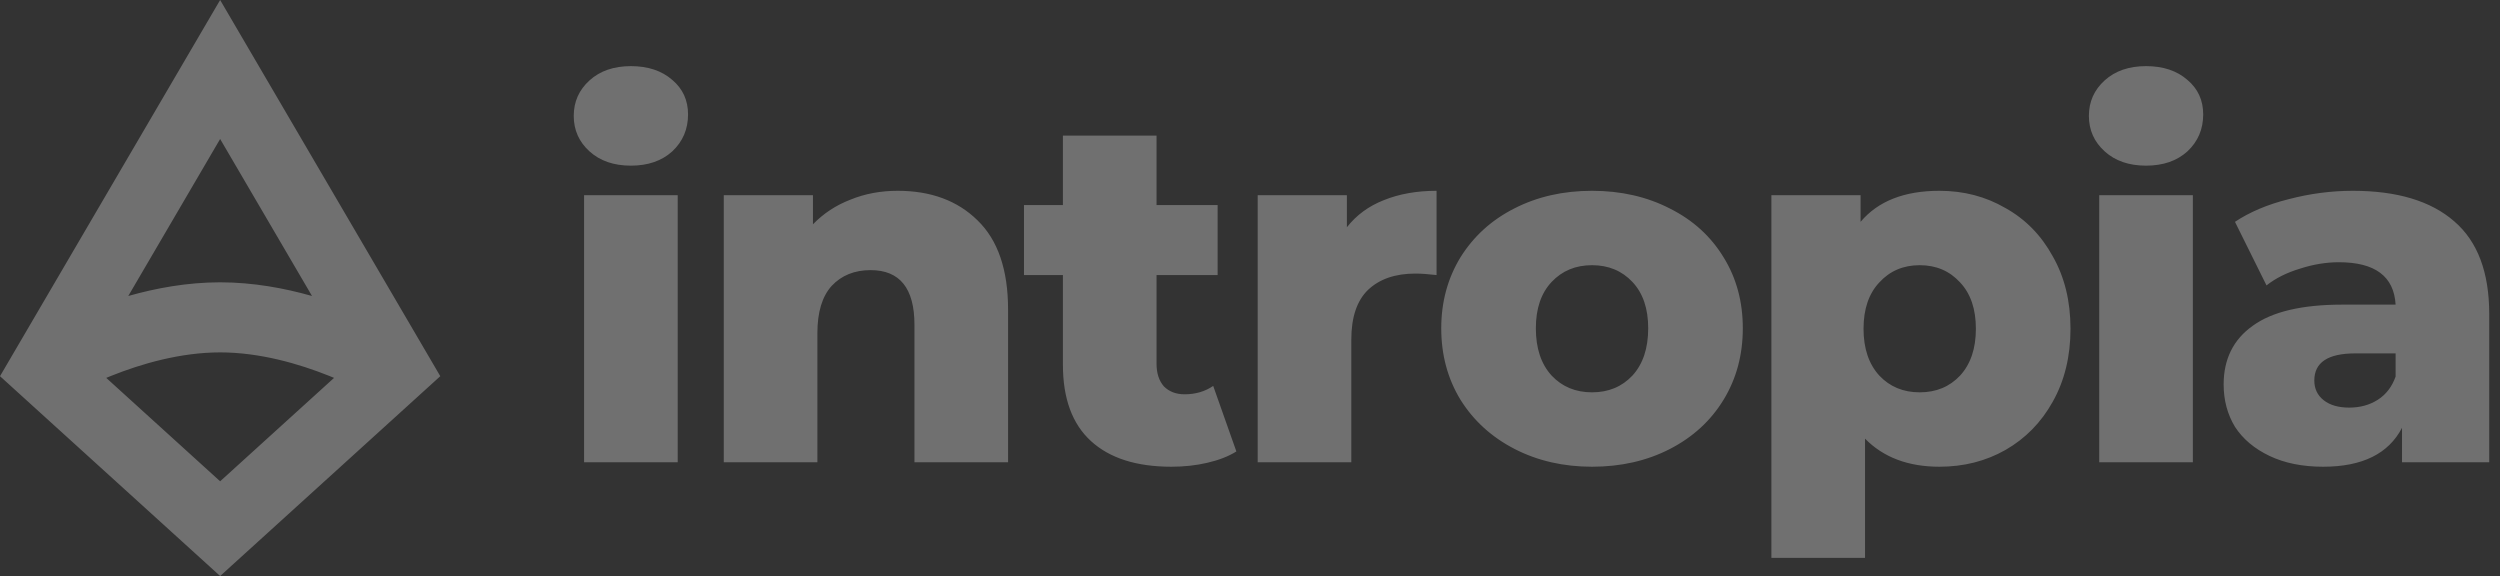 <svg width="217" height="50" viewBox="0 0 217 50" fill="none" xmlns="http://www.w3.org/2000/svg">
<rect x="0" y="0" width="217" height="50" fill="#333333" stroke="none"/>
<path fill-rule="evenodd" clip-rule="evenodd" d="M19.108 0L38.217 32.653L19.108 50L0 32.653L19.108 0ZM19.108 12.065L11.134 25.692C13.519 25.014 16.253 24.505 19.108 24.505C21.963 24.505 24.698 25.014 27.083 25.692L19.108 12.065ZM28.996 32.8C28.857 32.742 28.715 32.684 28.57 32.626C25.947 31.574 22.546 30.588 19.108 30.588C15.67 30.588 12.27 31.574 9.647 32.626C9.502 32.684 9.36 32.742 9.221 32.8L19.108 41.776L28.996 32.8ZM58.825 40.127V16.946H50.698V40.127H58.825ZM51.169 13.139C52.081 13.966 53.279 14.379 54.761 14.379C56.244 14.379 57.442 13.966 58.354 13.139C59.267 12.284 59.723 11.214 59.723 9.931C59.723 8.705 59.267 7.707 58.354 6.937C57.442 6.139 56.244 5.74 54.761 5.74C53.279 5.74 52.081 6.153 51.169 6.98C50.256 7.807 49.8 8.833 49.8 10.06C49.8 11.286 50.256 12.312 51.169 13.139ZM84.85 19.127C83.11 17.416 80.801 16.561 77.921 16.561C76.438 16.561 75.069 16.817 73.815 17.331C72.56 17.815 71.477 18.528 70.564 19.469V16.946H62.823V40.127H70.949V28.921C70.949 27.096 71.363 25.728 72.189 24.815C73.045 23.903 74.171 23.447 75.568 23.447C78.106 23.447 79.375 25.029 79.375 28.194V40.127H87.501V26.868C87.501 23.418 86.618 20.838 84.85 19.127ZM107.317 39.186C106.632 39.614 105.791 39.942 104.793 40.17C103.824 40.398 102.783 40.512 101.671 40.512C98.648 40.512 96.325 39.771 94.699 38.288C93.074 36.806 92.261 34.596 92.261 31.659V23.875H88.882V17.801H92.261V11.77H100.388V17.801H105.691V23.875H100.388V31.573C100.388 32.4 100.602 33.056 101.029 33.541C101.486 33.997 102.084 34.225 102.826 34.225C103.767 34.225 104.594 33.983 105.306 33.498L107.317 39.186ZM120.116 17.373C118.805 17.887 117.735 18.671 116.909 19.726V16.946H109.167V40.127H117.294V29.477C117.294 27.538 117.778 26.099 118.748 25.158C119.746 24.217 121.114 23.746 122.854 23.746C123.338 23.746 123.951 23.789 124.693 23.875V16.561C122.982 16.561 121.457 16.832 120.116 17.373ZM138.188 40.512C135.707 40.512 133.469 39.999 131.473 38.973C129.477 37.946 127.909 36.52 126.768 34.696C125.656 32.871 125.1 30.803 125.1 28.494C125.1 26.213 125.656 24.16 126.768 22.335C127.909 20.51 129.463 19.098 131.43 18.1C133.426 17.074 135.679 16.561 138.188 16.561C140.697 16.561 142.95 17.074 144.946 18.1C146.942 19.098 148.496 20.51 149.608 22.335C150.72 24.131 151.276 26.184 151.276 28.494C151.276 30.803 150.72 32.871 149.608 34.696C148.496 36.52 146.942 37.946 144.946 38.973C142.95 39.999 140.697 40.512 138.188 40.512ZM138.188 34.054C139.614 34.054 140.783 33.569 141.695 32.6C142.608 31.602 143.064 30.233 143.064 28.494C143.064 26.783 142.608 25.443 141.695 24.473C140.783 23.504 139.614 23.019 138.188 23.019C136.762 23.019 135.593 23.504 134.681 24.473C133.768 25.443 133.312 26.783 133.312 28.494C133.312 30.233 133.768 31.602 134.681 32.6C135.593 33.569 136.762 34.054 138.188 34.054ZM174.073 18.058C172.362 17.06 170.452 16.561 168.342 16.561C165.291 16.561 163.01 17.459 161.499 19.255V16.946H153.757V48.425H161.884V38.074C163.48 39.7 165.633 40.512 168.342 40.512C170.452 40.512 172.362 40.028 174.073 39.058C175.813 38.06 177.181 36.663 178.179 34.867C179.206 33.042 179.719 30.932 179.719 28.537C179.719 26.141 179.206 24.046 178.179 22.249C177.181 20.424 175.813 19.027 174.073 18.058ZM170.138 32.6C169.226 33.569 168.057 34.054 166.631 34.054C165.206 34.054 164.036 33.569 163.124 32.6C162.212 31.602 161.755 30.247 161.755 28.537C161.755 26.826 162.212 25.485 163.124 24.516C164.036 23.518 165.206 23.019 166.631 23.019C168.057 23.019 169.226 23.518 170.138 24.516C171.051 25.485 171.507 26.826 171.507 28.537C171.507 30.247 171.051 31.602 170.138 32.6ZM186.276 14.379C184.794 14.379 183.596 13.966 182.684 13.139C181.771 12.312 181.315 11.286 181.315 10.06C181.315 8.833 181.771 7.807 182.684 6.98C183.596 6.153 184.794 5.74 186.276 5.74C187.759 5.74 188.957 6.139 189.869 6.937C190.781 7.707 191.238 8.705 191.238 9.931C191.238 11.214 190.781 12.284 189.869 13.139C188.957 13.966 187.759 14.379 186.276 14.379ZM213.028 19.212C211.004 17.445 208.067 16.561 204.218 16.561C202.364 16.561 200.511 16.803 198.657 17.288C196.833 17.744 195.279 18.4 193.995 19.255L196.733 24.773C197.531 24.145 198.501 23.661 199.641 23.319C200.782 22.948 201.908 22.762 203.02 22.762C206.157 22.762 207.796 23.988 207.939 26.441H203.319C199.812 26.441 197.217 27.054 195.535 28.28C193.853 29.477 193.012 31.174 193.012 33.37C193.012 34.738 193.34 35.964 193.995 37.048C194.68 38.103 195.678 38.944 196.989 39.571C198.301 40.199 199.855 40.512 201.651 40.512C205.045 40.512 207.326 39.386 208.495 37.133V40.127H216.065V27.253C216.065 23.632 215.053 20.952 213.028 19.212ZM206.399 34.696C205.686 35.152 204.859 35.38 203.918 35.38C202.977 35.38 202.236 35.166 201.694 34.738C201.152 34.31 200.882 33.74 200.882 33.027C200.882 31.459 202.065 30.675 204.431 30.675H207.939V32.685C207.625 33.569 207.112 34.239 206.399 34.696ZM182.213 16.946H190.34V40.127H182.213V16.946Z" fill="white" fill-opacity="0.3"/>
</svg>